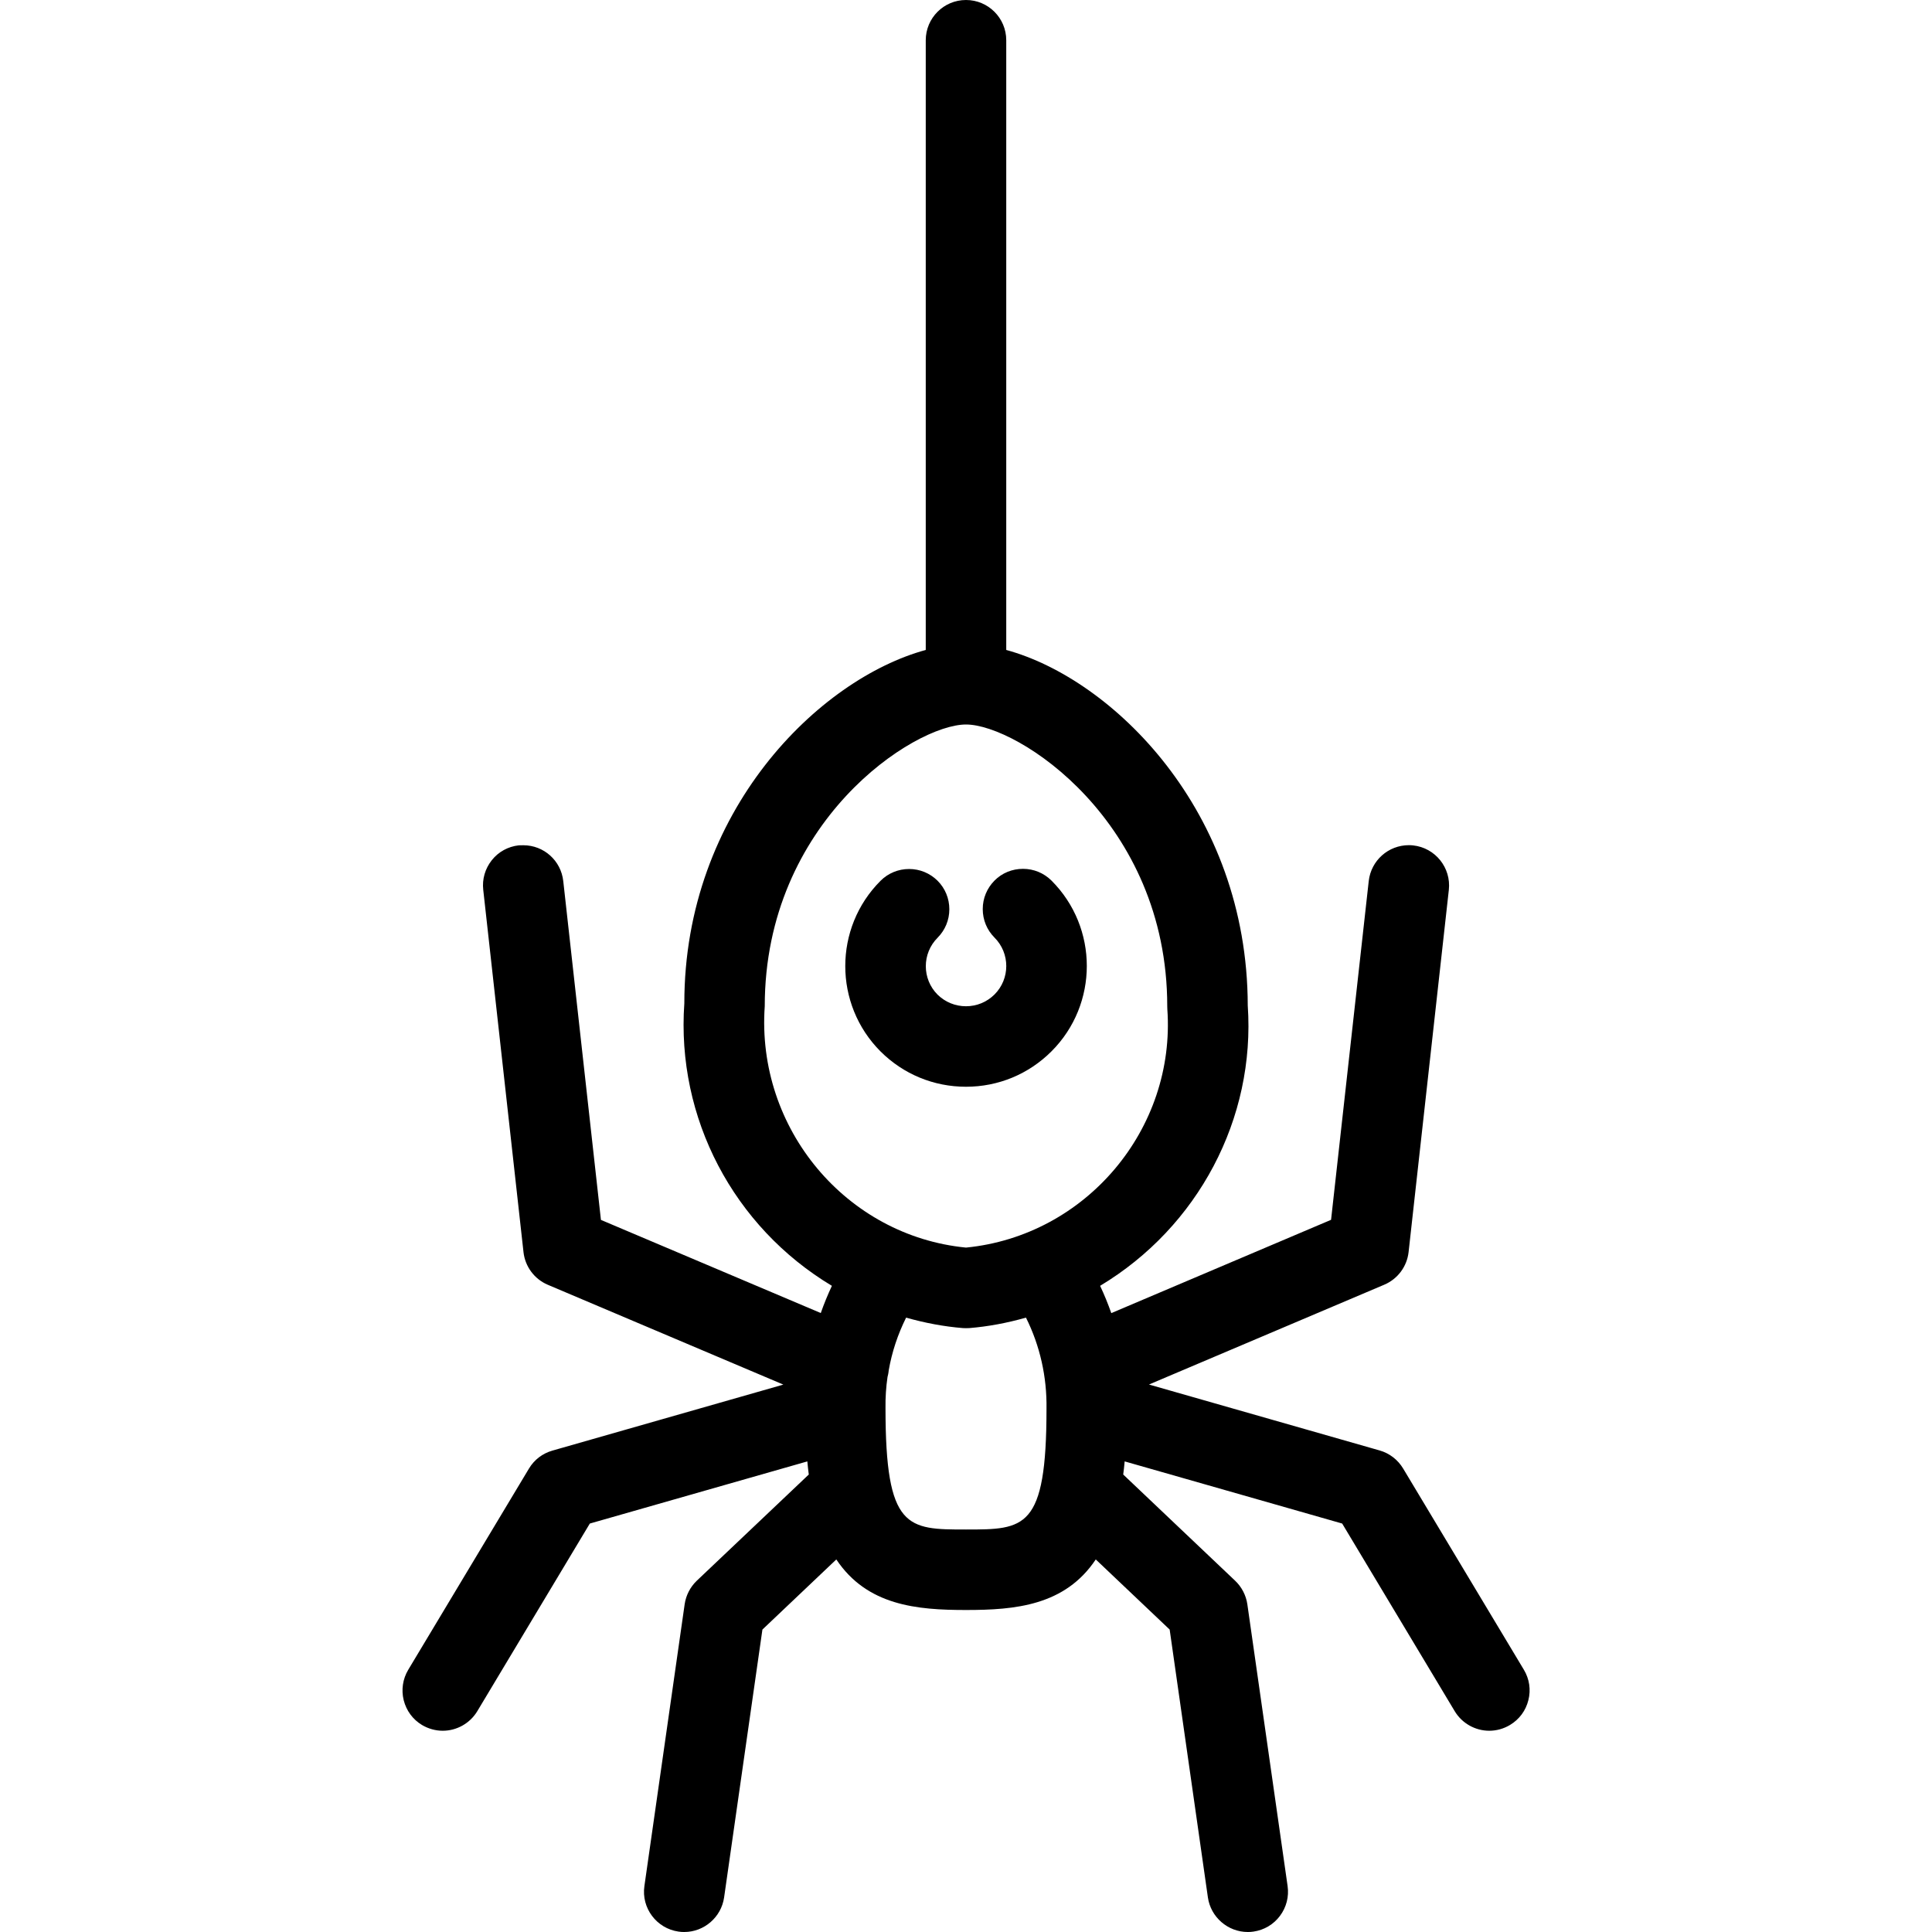 <?xml version="1.0" encoding="utf-8"?>
<!-- Generator: Adobe Illustrator 22.1.0, SVG Export Plug-In . SVG Version: 6.00 Build 0)  -->
<svg version="1.1" id="Light" xmlns="http://www.w3.org/2000/svg" xmlns:xlink="http://www.w3.org/1999/xlink" x="0px" y="0px"
	 viewBox="0 0 24 24" style="enable-background:new 0 0 24 24;" xml:space="preserve">
<g>
	<title>spider-hang</title>
	<path d="M15.5,24c-0.247,0-0.46-0.185-0.495-0.429l-0.475-3.328l-0.918-0.871C13.229,19.946,12.61,20,12,20
		c-0.609,0-1.228-0.054-1.611-0.628l-0.918,0.871l-0.476,3.328C8.96,23.815,8.748,24,8.5,24c-0.023,0-0.047-0.001-0.071-0.005
		c-0.273-0.039-0.464-0.293-0.424-0.566l0.5-3.5c0.016-0.111,0.069-0.214,0.15-0.292l1.392-1.32
		c-0.007-0.053-0.013-0.107-0.018-0.163l-2.702,0.772l-1.398,2.331C5.839,21.407,5.675,21.5,5.5,21.5
		c-0.09,0-0.179-0.025-0.257-0.071c-0.115-0.069-0.195-0.178-0.228-0.308c-0.032-0.129-0.012-0.264,0.056-0.378l1.5-2.5
		c0.065-0.109,0.168-0.188,0.291-0.223l2.869-0.82L6.805,15.96c-0.167-0.071-0.282-0.226-0.302-0.406l-0.5-4.5
		c-0.015-0.133,0.023-0.263,0.106-0.368s0.203-0.17,0.335-0.185C6.463,10.501,6.482,10.5,6.501,10.5
		c0.255,0,0.468,0.191,0.496,0.445l0.468,4.209l2.731,1.157c0.04-0.115,0.087-0.228,0.138-0.338
		C9.114,15.241,8.4,13.89,8.501,12.464C8.5,10.067,10.179,8.433,11.5,8.074V0.5C11.5,0.224,11.724,0,12,0c0.276,0,0.5,0.224,0.5,0.5
		v7.574c1.318,0.359,2.996,1.996,3,4.416c0.097,1.406-0.617,2.752-1.834,3.483c0.052,0.11,0.098,0.223,0.139,0.339l2.73-1.159
		l0.468-4.209c0.029-0.254,0.243-0.445,0.499-0.445c0.018,0,0.035,0.001,0.053,0.003c0.275,0.03,0.473,0.278,0.443,0.552l-0.5,4.5
		c-0.02,0.179-0.135,0.334-0.302,0.405l-2.923,1.24l2.865,0.819c0.123,0.035,0.226,0.115,0.292,0.224l1.5,2.5
		c0.069,0.115,0.089,0.249,0.056,0.378c-0.032,0.13-0.113,0.239-0.228,0.308C18.68,21.475,18.591,21.5,18.5,21.5
		c-0.175,0-0.339-0.093-0.429-0.243l-1.398-2.331l-2.702-0.772c-0.005,0.056-0.011,0.11-0.018,0.163l1.391,1.32
		c0.081,0.077,0.135,0.181,0.151,0.292l0.5,3.5c0.019,0.132-0.015,0.264-0.095,0.371s-0.197,0.176-0.329,0.195
		C15.547,23.999,15.523,24,15.5,24z M11.04,17.023c-0.003,0.035-0.01,0.064-0.015,0.083c-0.018,0.122-0.027,0.256-0.025,0.386
		C11,19,11.272,19,12,19c0.728,0,1,0,1-1.5c0.006-0.396-0.081-0.783-0.255-1.132c-0.236,0.067-0.472,0.111-0.704,0.13
		c-0.007,0-0.034,0.001-0.041,0.001c-0.013,0-0.026,0-0.038-0.001c-0.234-0.019-0.47-0.063-0.706-0.13
		C11.153,16.575,11.08,16.794,11.04,17.023z M12,9c-0.642,0-2.5,1.203-2.5,3.5c-0.107,1.52,1.013,2.853,2.5,2.998
		c1.487-0.146,2.607-1.469,2.501-2.963c0-0.006-0.001-0.03-0.001-0.035C14.5,10.203,12.643,9,12,9z"/>
	<path d="M12,13.5c-0.401,0-0.778-0.156-1.061-0.438c-0.585-0.585-0.585-1.537,0-2.121c0.094-0.094,0.22-0.146,0.354-0.146
		s0.259,0.052,0.354,0.146c0.094,0.094,0.146,0.22,0.146,0.354c0,0.134-0.052,0.259-0.146,0.354c-0.195,0.195-0.195,0.512,0,0.707
		C11.741,12.448,11.866,12.5,12,12.5c0.134,0,0.259-0.052,0.354-0.146c0.195-0.195,0.195-0.512,0-0.707
		c-0.094-0.094-0.146-0.22-0.146-0.354c0-0.134,0.052-0.259,0.146-0.354s0.22-0.146,0.354-0.146s0.259,0.052,0.354,0.146
		c0.585,0.585,0.585,1.536,0,2.121C12.778,13.344,12.401,13.5,12,13.5z"/>
</g>
</svg>
